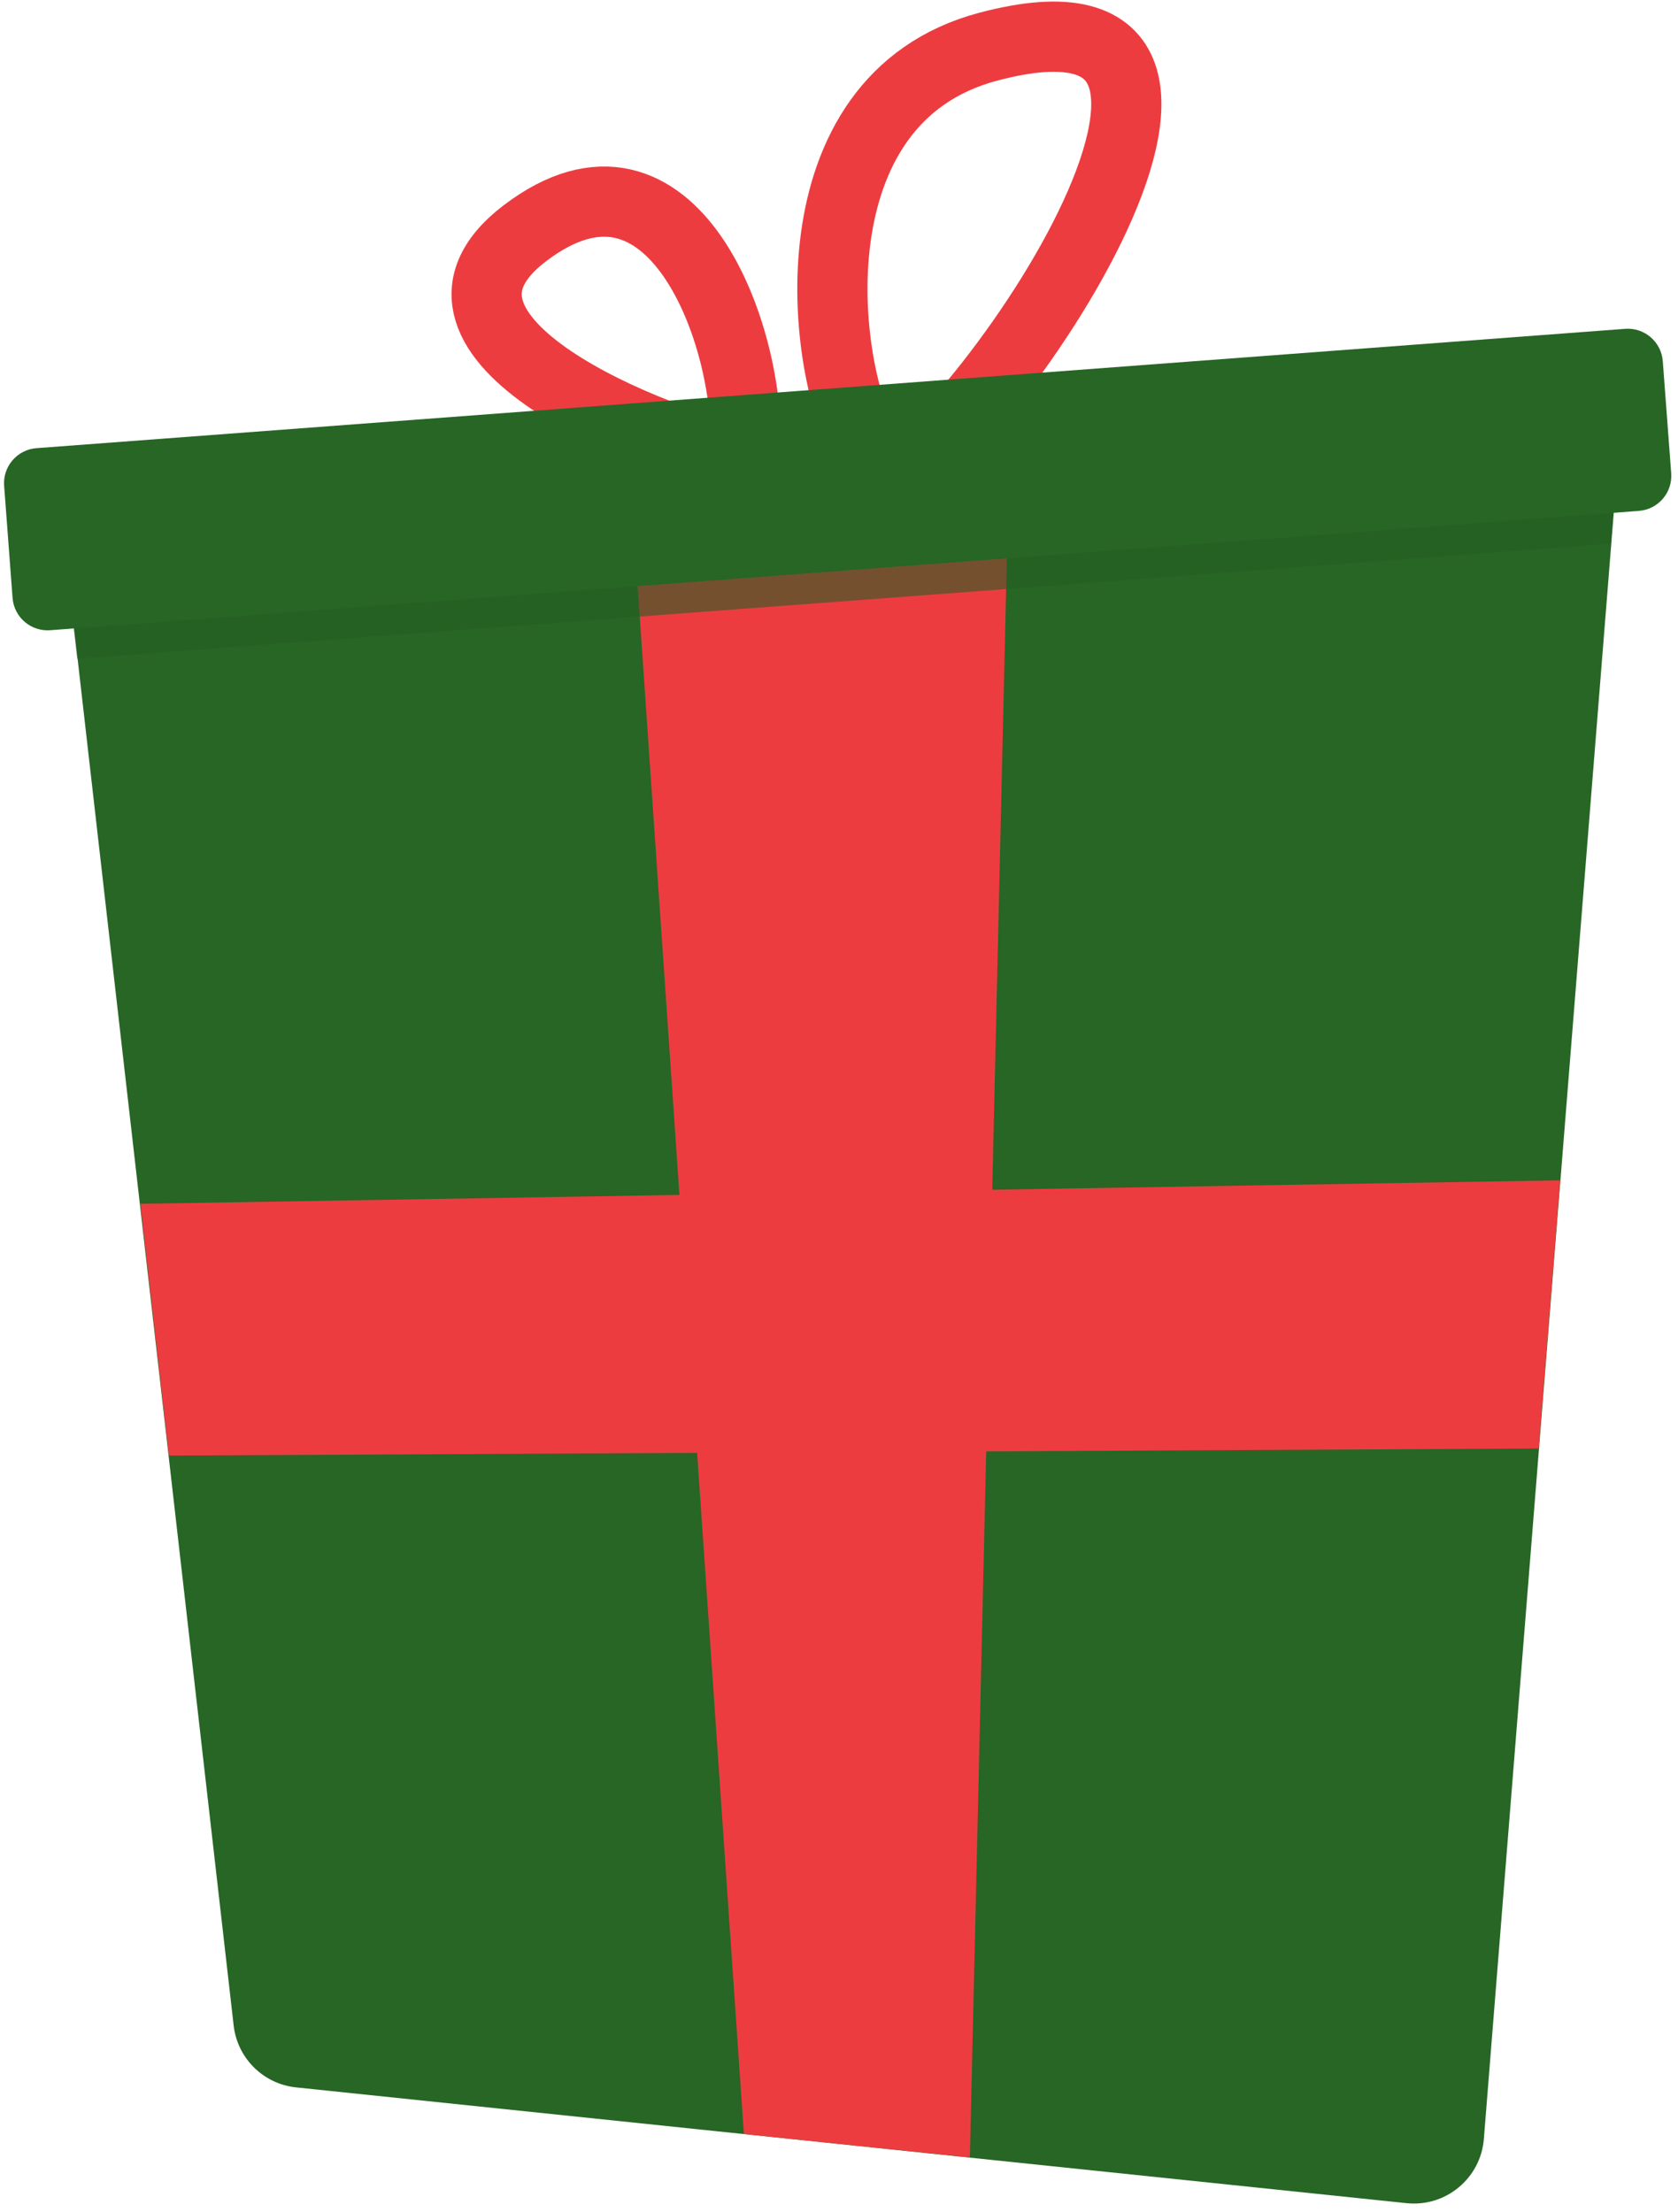 <svg width="239" height="315" viewBox="0 0 239 315" fill="none" xmlns="http://www.w3.org/2000/svg">
<path d="M10.177 86.156C9.534 80.528 13.69 75.49 19.338 75.051L219.325 59.528C225.454 59.052 230.557 64.166 230.067 70.294L211.348 304.596C210.9 310.195 205.93 314.328 200.343 313.745L42.179 297.259C37.513 296.773 33.812 293.108 33.28 288.447L10.177 86.156Z" fill="#276625"/>
<path d="M106.16 65.607C94.11 63.295 55.13 48.189 74.73 33.24C95.949 17.057 106.949 48.268 106.163 63.873M123.452 63.873C116.903 52.699 112.45 14.167 140.743 6.653C187.164 -5.674 139.17 65.607 121.88 72.543" stroke="#ED3C40" stroke-width="10"/>
<path d="M20 171.432L222.219 168.089L219.156 206.276L24.062 207.284L20 171.432Z" fill="#ED3C40"/>
<path d="M138.141 307.229L143.738 65.166L89.842 69.208L105.953 303.901L138.141 307.229Z" fill="#ED3C40"/>
<path d="M8.016 67.952L231.5 51.745L229.438 77.432L11 93.807L8.016 67.952Z" fill="#255E24" fill-opacity="0.6"/>
<path d="M0.589 69.181C0.382 66.428 2.447 64.028 5.201 63.821L231.474 46.828C234.227 46.621 236.627 48.686 236.834 51.439L238.032 67.394C238.239 70.148 236.174 72.548 233.421 72.755L7.148 89.748C4.394 89.955 1.994 87.89 1.788 85.137L0.589 69.181Z" fill="#276625"/>
</svg>
